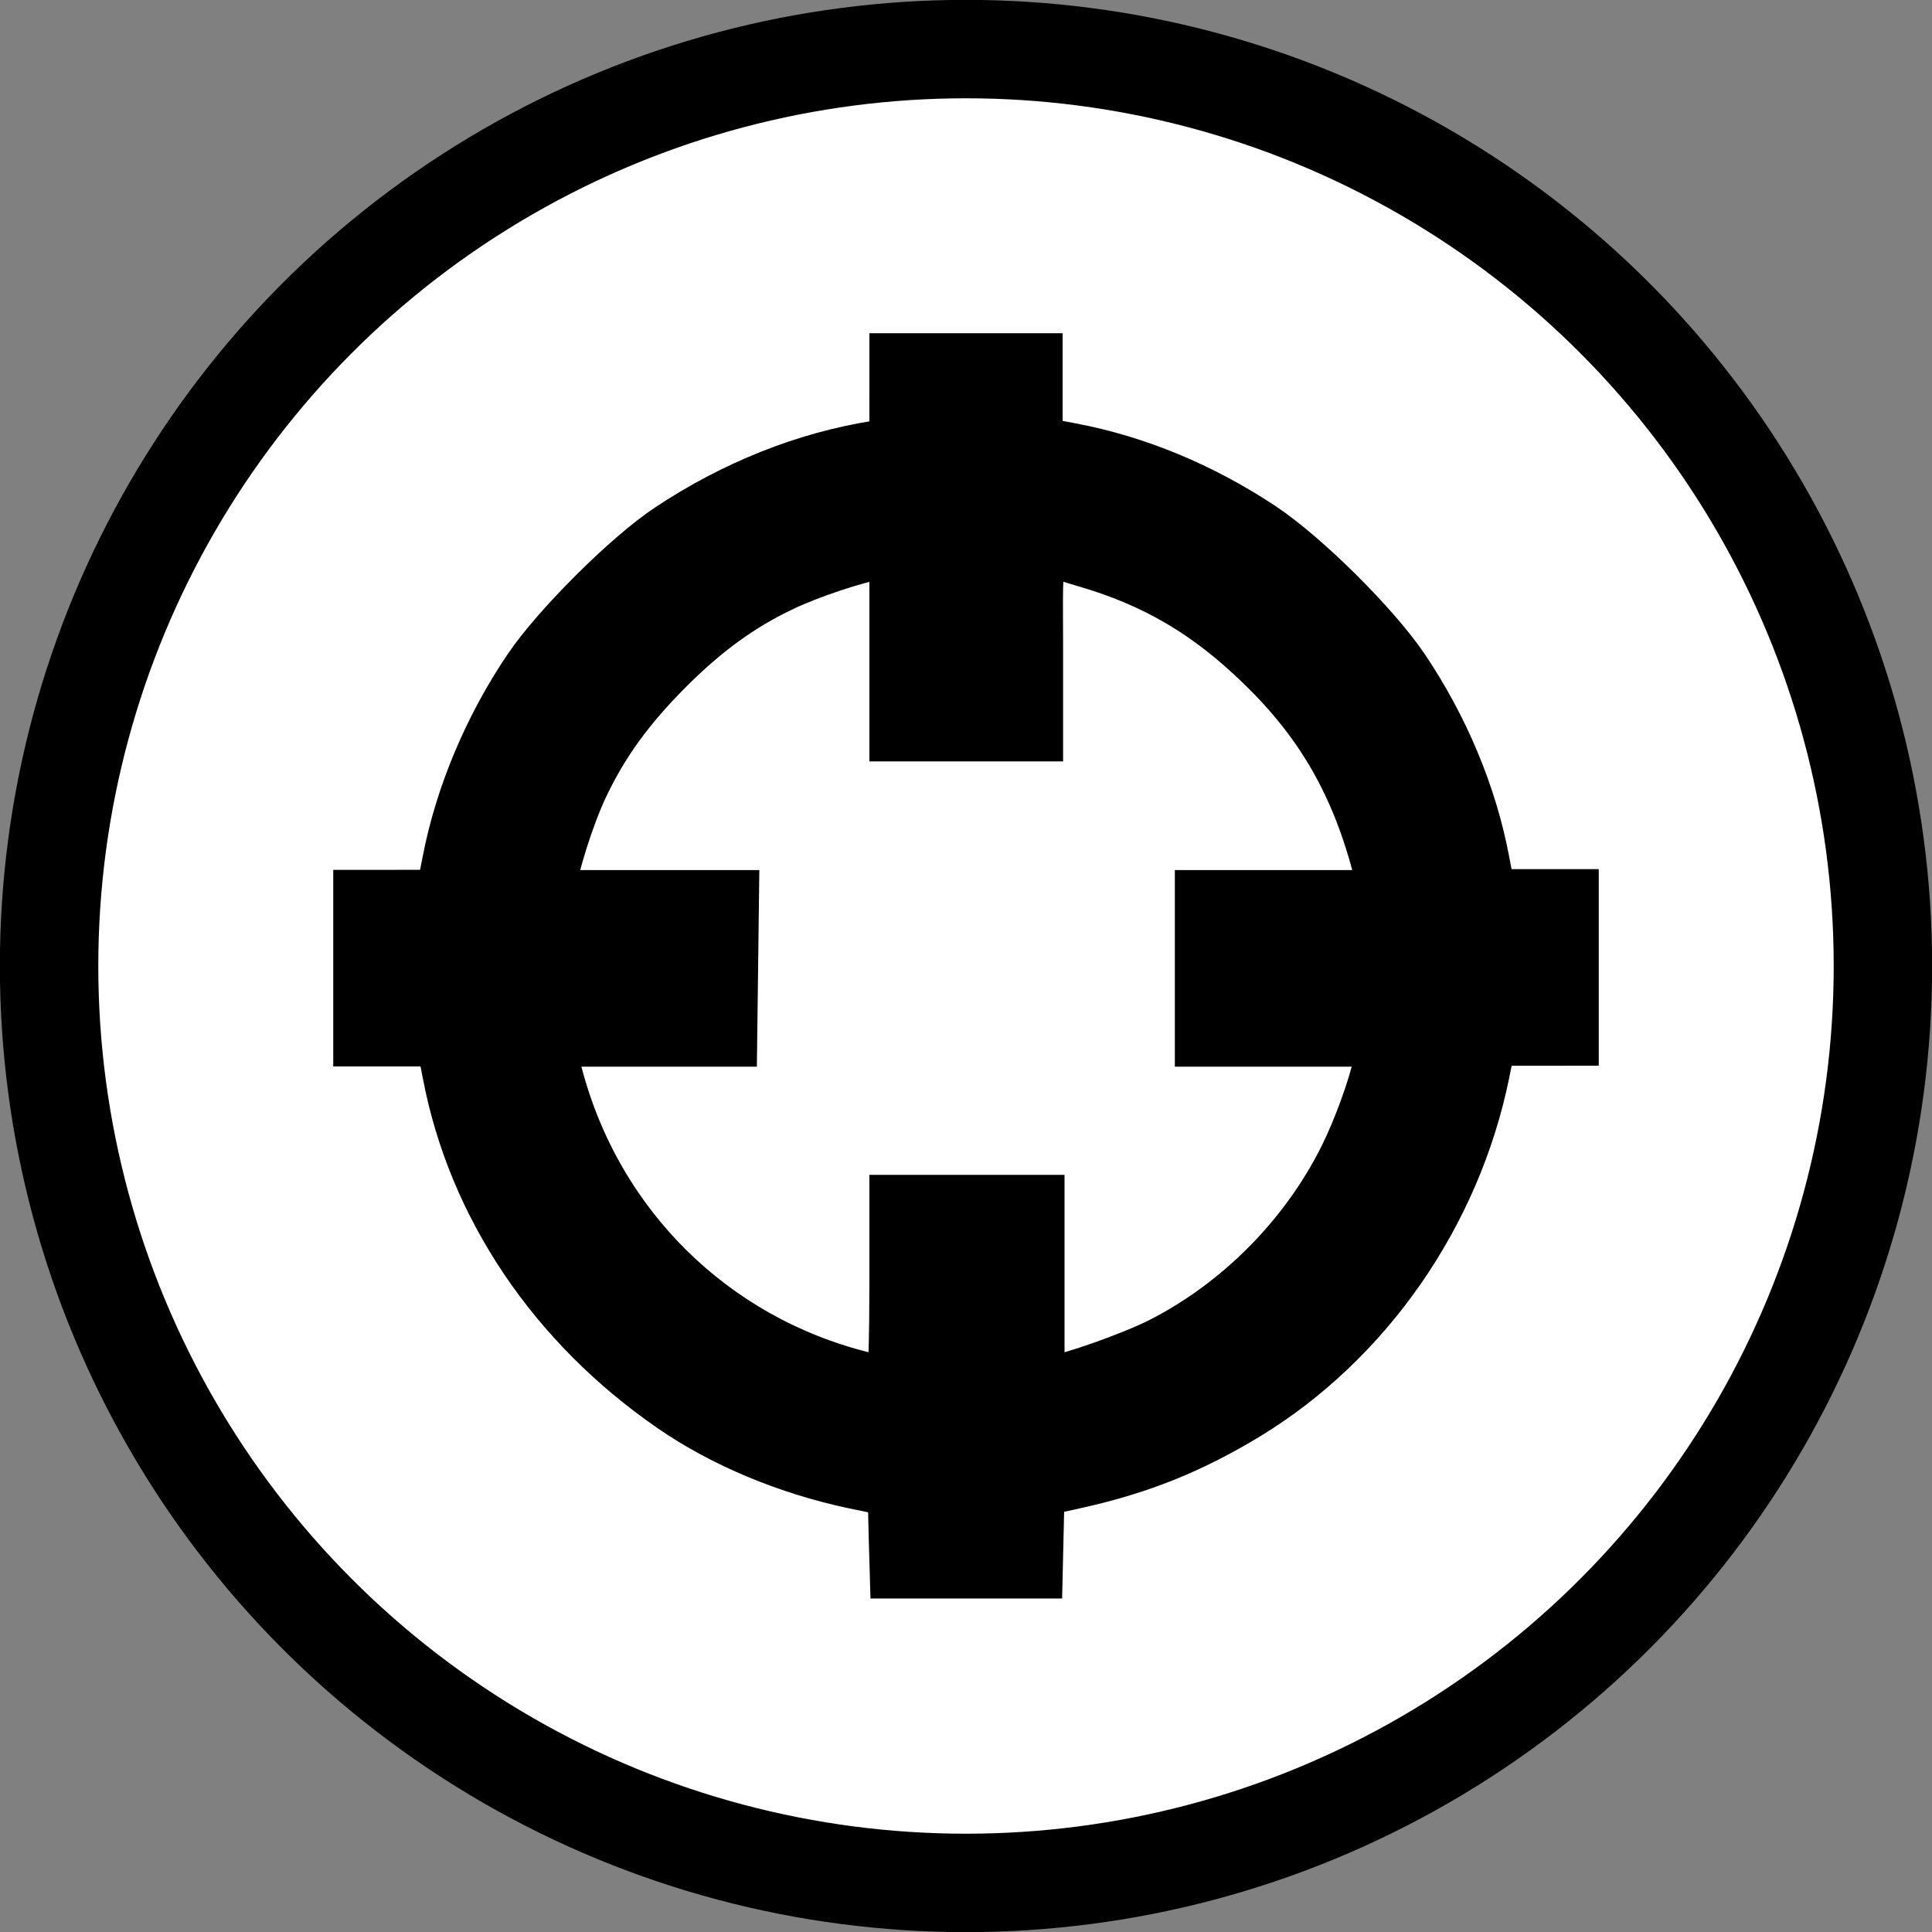 <?xml version="1.0" encoding="UTF-8" standalone="no"?>
<!-- Created with Inkscape (http://www.inkscape.org/) -->

<svg
   width="8.108mm"
   height="8.108mm"
   viewBox="0 0 8.108 8.108"
   version="1.1"
   id="svg944"
   inkscape:version="1.1.2 (0a00cf5339, 2022-02-04)"
   sodipodi:docname="Critical.svg"
   xmlns:inkscape="http://www.inkscape.org/namespaces/inkscape"
   xmlns:sodipodi="http://sodipodi.sourceforge.net/DTD/sodipodi-0.dtd"
   xmlns="http://www.w3.org/2000/svg"
   xmlns:svg="http://www.w3.org/2000/svg">
  <rect x="0" y="0" width="8.108" height="8.108" fill="#808080" stroke="none"/>
  <sodipodi:namedview
     id="namedview946"
     pagecolor="#ffffff"
     bordercolor="#666666"
     borderopacity="1.0"
     inkscape:pageshadow="2"
     inkscape:pageopacity="0.0"
     inkscape:pagecheckerboard="0"
     inkscape:document-units="mm"
     showgrid="false"
     fit-margin-top="0"
     fit-margin-left="0"
     fit-margin-right="0"
     fit-margin-bottom="0"
     inkscape:zoom="6.0150392"
     inkscape:cx="16.375621"
     inkscape:cy="58.436859"
     inkscape:window-width="1850"
     inkscape:window-height="1016"
     inkscape:window-x="70"
     inkscape:window-y="1107"
     inkscape:window-maximized="1"
     inkscape:current-layer="layer1" />
  <defs
     id="defs941" />
  <g
     inkscape:label="Capa 1"
     inkscape:groupmode="layer"
     id="layer1"
     transform="translate(-29.024,-93.421)">
    <ellipse
       cy="97.475"
       cx="33.078"
       id="path1760-3-7"
       style="vector-effect:none;fill:#ffffff;fill-opacity:1;stroke:#000000;stroke-width:0.413;stroke-linecap:butt;stroke-linejoin:miter;stroke-miterlimit:4;stroke-dasharray:none;stroke-dashoffset:0;stroke-opacity:1"
       rx="3.848"
       ry="3.848" />
    <path
       style="fill:#000000;stroke:#000000;stroke-width:0.185;stroke-miterlimit:4;stroke-dasharray:none;stroke-opacity:1"
       d="m 32.762,99.865 -0.004,-0.173 -0.15,-0.031 c -0.284,-0.06 -0.555,-0.173 -0.771,-0.322 -0.502,-0.346 -0.84,-0.848 -0.947,-1.407 l -0.025,-0.128 h -0.175 -0.175 v -0.32 -0.32 l 0.174,-4.5e-5 0.174,-3.5e-5 0.026,-0.132 c 0.054,-0.28 0.176,-0.569 0.343,-0.815 0.119,-0.176 0.418,-0.474 0.592,-0.589 0.274,-0.182 0.574,-0.302 0.88,-0.35 l 0.061,-0.01 V 95.089 94.912 h 0.313 0.313 v 0.176 0.176 l 0.132,0.025 c 0.279,0.053 0.552,0.167 0.8,0.331 0.185,0.122 0.479,0.414 0.603,0.597 0.168,0.249 0.287,0.533 0.34,0.813 l 0.025,0.131 h 0.175 0.175 v 0.32 0.32 H 35.466 35.292 l -0.025,0.125 c -0.122,0.599 -0.495,1.135 -1.003,1.444 -0.234,0.142 -0.448,0.228 -0.716,0.288 l -0.149,0.033 -0.004,0.173 -0.004,0.173 h -0.312 -0.312 z m 0.003,-1.045 v -0.376 h 0.317 l 0.317,-9e-6 v 0.381 0.381 l 0.043,-0.004 c 0.073,-0.008 0.326,-0.098 0.444,-0.157 0.324,-0.164 0.602,-0.443 0.766,-0.771 0.06,-0.12 0.123,-0.293 0.148,-0.409 l 0.013,-0.06 h -0.383 -0.383 v -0.32 -0.32 h 0.385 0.385 l -0.009,-0.039 c -0.091,-0.382 -0.24,-0.651 -0.503,-0.905 -0.223,-0.216 -0.442,-0.345 -0.732,-0.429 -0.2,-0.058 -0.18,-0.098 -0.18,0.348 v 0.384 H 33.078 32.765 v -0.386 -0.386 l -0.057,0.009 c -0.089,0.014 -0.283,0.079 -0.392,0.131 -0.174,0.082 -0.321,0.189 -0.478,0.346 -0.165,0.165 -0.272,0.314 -0.356,0.492 -0.057,0.121 -0.127,0.343 -0.127,0.401 v 0.034 l 0.381,-8e-6 0.381,-9e-6 -0.004,0.32 -0.004,0.32 h -0.383 -0.383 l 0.035,0.129 c 0.166,0.622 0.645,1.095 1.266,1.251 0.055,0.014 0.104,0.022 0.11,0.019 0.006,-0.004 0.011,-0.175 0.011,-0.382 z"
       id="path1101"
       inkscape:connector-curvature="0"
       inkscape:export-filename="1aim.png"
       inkscape:export-xdpi="300"
       inkscape:export-ydpi="300" />
  </g>
</svg>
